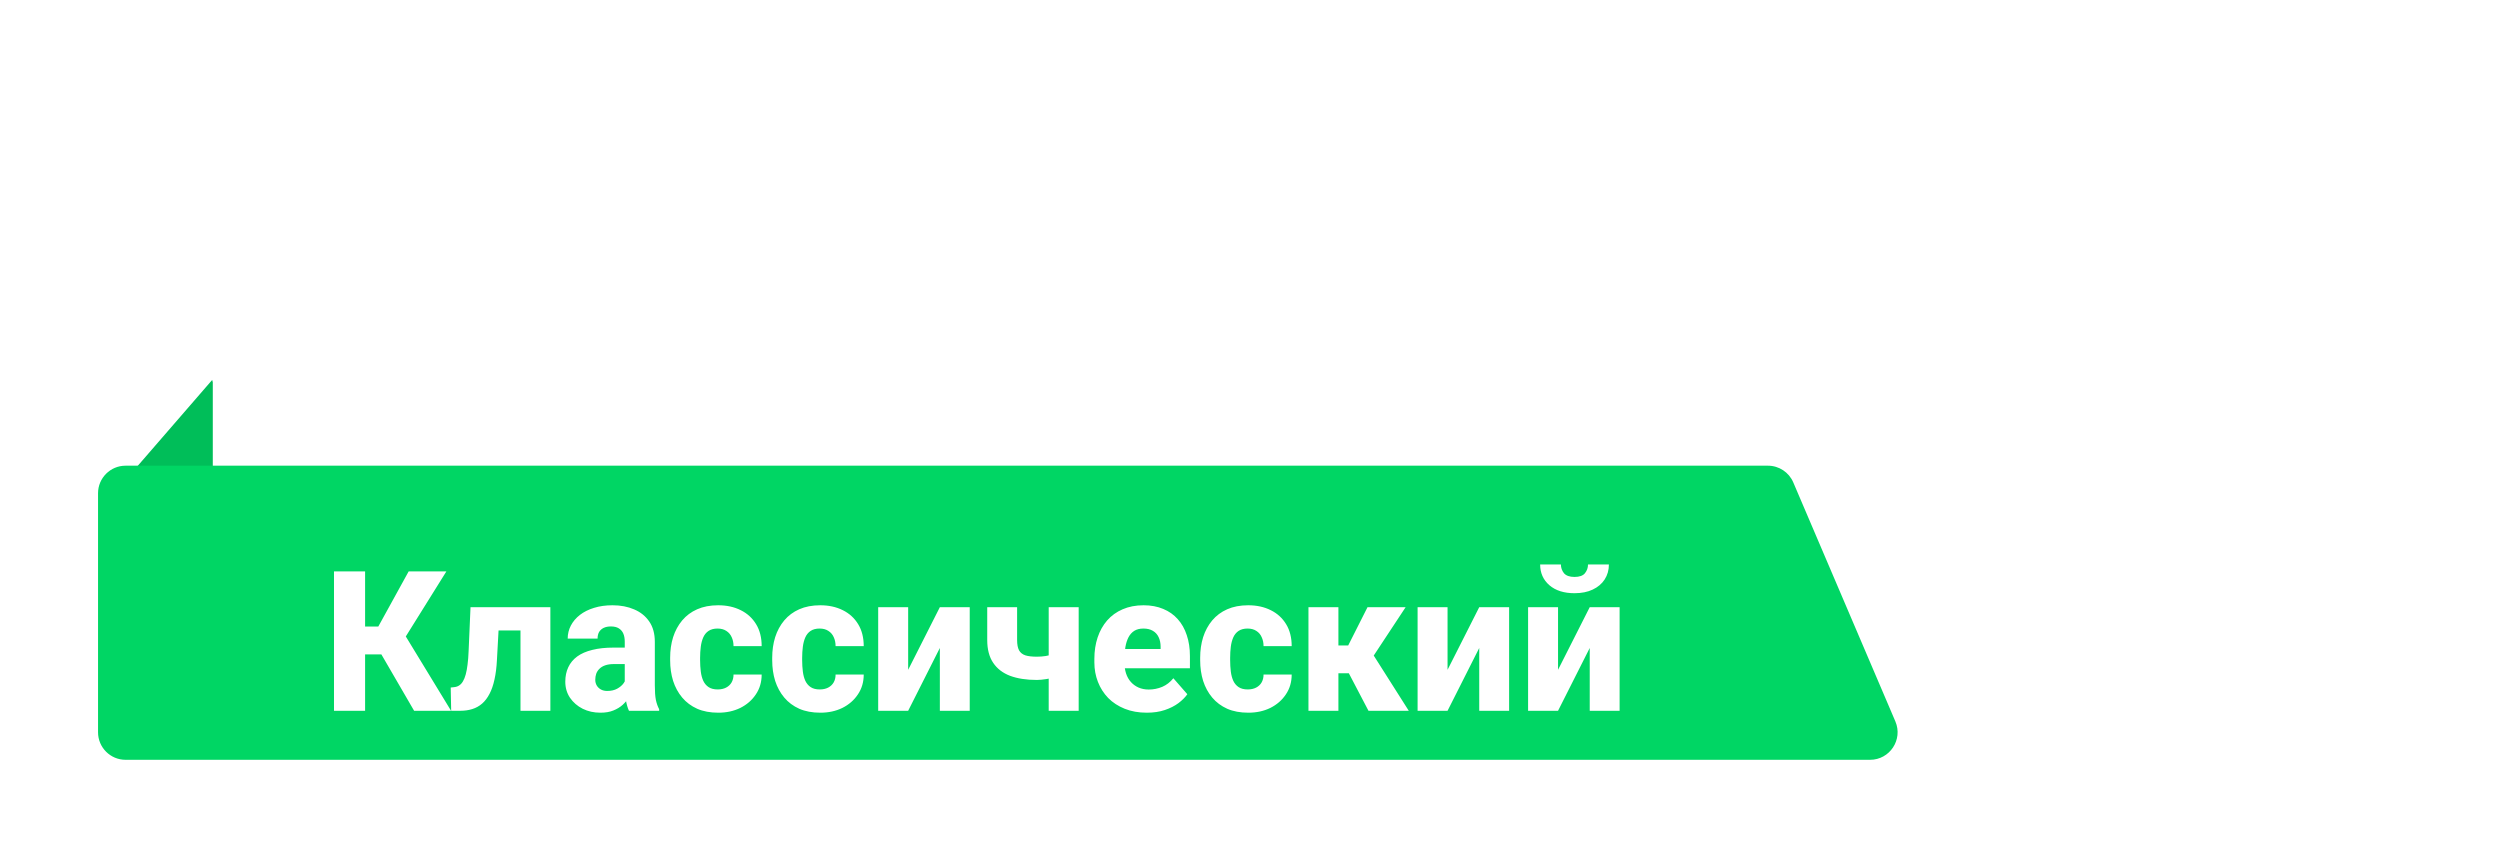 <svg width="102" height="35" viewBox="0 0 102 35" fill="none" xmlns="http://www.w3.org/2000/svg">
<path d="M8.658 20L8.534 21.003L4.176 20.673L8.658 15.5L9.158 17L8.658 20Z" fill="#00BE59"/>
<path d="M20.061 11.887V14.629H11.154V11.887H20.061ZM12.197 4.938V22H8.682V4.938H12.197ZM22.568 4.938V22H19.064V4.938H22.568ZM25.627 4.938H31.99C33.295 4.938 34.416 5.133 35.353 5.523C36.299 5.914 37.025 6.492 37.533 7.258C38.041 8.023 38.295 8.965 38.295 10.082C38.295 10.996 38.139 11.781 37.826 12.438C37.522 13.086 37.088 13.629 36.525 14.066C35.971 14.496 35.318 14.84 34.568 15.098L33.455 15.684H27.924L27.9 12.941H32.014C32.631 12.941 33.143 12.832 33.549 12.613C33.955 12.395 34.26 12.09 34.463 11.699C34.674 11.309 34.779 10.855 34.779 10.34C34.779 9.793 34.678 9.32 34.475 8.922C34.272 8.523 33.963 8.219 33.549 8.008C33.135 7.797 32.615 7.691 31.99 7.691H29.143V22H25.627V4.938ZM35.166 22L31.275 14.395L34.99 14.371L38.928 21.836V22H35.166ZM47.447 13.352V16H40.826V13.352H47.447ZM61.85 11.887V14.629H52.943V11.887H61.85ZM53.986 4.938V22H50.471V4.938H53.986ZM64.357 4.938V22H60.853V4.938H64.357ZM74.705 18.965V9.32H78.08V22H74.904L74.705 18.965ZM75.08 16.363L76.076 16.34C76.076 17.184 75.978 17.969 75.783 18.695C75.588 19.414 75.295 20.039 74.904 20.57C74.514 21.094 74.022 21.504 73.428 21.801C72.834 22.09 72.135 22.234 71.33 22.234C70.713 22.234 70.143 22.148 69.619 21.977C69.103 21.797 68.658 21.52 68.283 21.145C67.916 20.762 67.627 20.273 67.416 19.68C67.213 19.078 67.111 18.355 67.111 17.512V9.32H70.486V17.535C70.486 17.91 70.529 18.227 70.615 18.484C70.709 18.742 70.838 18.953 71.002 19.117C71.166 19.281 71.357 19.398 71.576 19.469C71.803 19.539 72.053 19.574 72.326 19.574C73.022 19.574 73.568 19.434 73.967 19.152C74.373 18.871 74.658 18.488 74.822 18.004C74.994 17.512 75.08 16.965 75.08 16.363ZM83.963 12.027V22H80.588V9.32H83.752L83.963 12.027ZM83.471 15.215H82.557C82.557 14.277 82.678 13.434 82.92 12.684C83.162 11.926 83.502 11.281 83.939 10.75C84.377 10.211 84.897 9.801 85.498 9.52C86.107 9.23 86.787 9.086 87.537 9.086C88.131 9.086 88.674 9.172 89.166 9.344C89.658 9.516 90.08 9.789 90.432 10.164C90.791 10.539 91.064 11.035 91.252 11.652C91.447 12.27 91.545 13.023 91.545 13.914V22H88.147V13.902C88.147 13.34 88.068 12.902 87.912 12.59C87.756 12.277 87.525 12.059 87.221 11.934C86.924 11.801 86.557 11.734 86.119 11.734C85.666 11.734 85.272 11.824 84.936 12.004C84.607 12.184 84.334 12.434 84.115 12.754C83.904 13.066 83.744 13.434 83.635 13.855C83.525 14.277 83.471 14.73 83.471 15.215ZM100.322 9.32V11.711H92.939V9.32H100.322ZM94.768 6.191H98.143V18.18C98.143 18.547 98.189 18.828 98.283 19.023C98.385 19.219 98.533 19.355 98.728 19.434C98.924 19.504 99.17 19.539 99.467 19.539C99.678 19.539 99.865 19.531 100.029 19.516C100.201 19.492 100.346 19.469 100.463 19.445L100.475 21.93C100.186 22.023 99.873 22.098 99.537 22.152C99.201 22.207 98.83 22.234 98.424 22.234C97.682 22.234 97.033 22.113 96.478 21.871C95.932 21.621 95.51 21.223 95.213 20.676C94.916 20.129 94.768 19.41 94.768 18.52V6.191Z" fill="white"/>
<g filter="url(#filter0_d_315_7278)">
<path d="M4 21.124C4 20.503 4.503 20 5.124 20H72.133C72.583 20 72.99 20.269 73.166 20.683L77.331 30.434C77.648 31.176 77.104 32 76.298 32H5.124C4.503 32 4 31.497 4 30.876V21.124Z" fill="#00D664"/>
</g>
<path d="M14.896 23.312V29H13.627V23.312H14.896ZM18.213 23.312L16.1 26.699H14.646L14.49 25.562H15.435L16.674 23.312H18.213ZM16.896 29L15.435 26.484L16.338 25.609L18.404 29H16.896ZM21.592 24.773V25.723H19.506V24.773H21.592ZM22.455 24.773V29H21.236V24.773H22.455ZM19.197 24.773H20.393L20.275 26.926C20.26 27.23 20.226 27.497 20.174 27.727C20.124 27.956 20.057 28.151 19.971 28.312C19.887 28.474 19.787 28.605 19.67 28.707C19.553 28.809 19.419 28.883 19.268 28.93C19.119 28.977 18.956 29 18.779 29H18.408L18.389 28.051L18.533 28.035C18.611 28.027 18.679 28.004 18.736 27.965C18.796 27.926 18.847 27.87 18.889 27.797C18.933 27.724 18.971 27.63 19.002 27.516C19.033 27.401 19.058 27.267 19.076 27.113C19.097 26.957 19.111 26.777 19.119 26.574L19.197 24.773ZM25.49 27.992V26.18C25.49 26.052 25.471 25.943 25.432 25.852C25.393 25.76 25.331 25.689 25.248 25.637C25.165 25.585 25.057 25.559 24.924 25.559C24.812 25.559 24.714 25.578 24.631 25.617C24.55 25.656 24.488 25.712 24.443 25.785C24.402 25.858 24.381 25.948 24.381 26.055H23.162C23.162 25.865 23.205 25.688 23.291 25.523C23.377 25.359 23.499 25.215 23.658 25.09C23.82 24.965 24.012 24.869 24.236 24.801C24.46 24.73 24.712 24.695 24.99 24.695C25.321 24.695 25.615 24.751 25.873 24.863C26.134 24.973 26.339 25.138 26.49 25.359C26.641 25.578 26.717 25.854 26.717 26.188V27.957C26.717 28.212 26.731 28.413 26.76 28.559C26.791 28.702 26.835 28.827 26.893 28.934V29H25.662C25.605 28.878 25.562 28.727 25.533 28.547C25.505 28.365 25.49 28.18 25.49 27.992ZM25.643 26.422L25.65 27.094H25.045C24.91 27.094 24.792 27.111 24.693 27.145C24.597 27.178 24.519 27.225 24.459 27.285C24.399 27.342 24.355 27.41 24.326 27.488C24.3 27.564 24.287 27.647 24.287 27.738C24.287 27.824 24.308 27.902 24.35 27.973C24.391 28.04 24.449 28.094 24.521 28.133C24.594 28.172 24.679 28.191 24.775 28.191C24.934 28.191 25.07 28.16 25.182 28.098C25.296 28.035 25.385 27.96 25.447 27.871C25.51 27.78 25.541 27.695 25.541 27.617L25.834 28.125C25.787 28.229 25.73 28.337 25.662 28.449C25.594 28.559 25.509 28.662 25.404 28.758C25.3 28.852 25.174 28.928 25.025 28.988C24.88 29.048 24.704 29.078 24.498 29.078C24.232 29.078 23.991 29.025 23.775 28.918C23.559 28.809 23.386 28.659 23.256 28.469C23.128 28.279 23.064 28.06 23.064 27.812C23.064 27.591 23.105 27.395 23.186 27.223C23.266 27.051 23.387 26.905 23.549 26.785C23.713 26.665 23.919 26.576 24.166 26.516C24.413 26.453 24.703 26.422 25.033 26.422H25.643ZM29.283 28.129C29.413 28.129 29.527 28.104 29.623 28.055C29.719 28.005 29.794 27.936 29.846 27.848C29.9 27.756 29.928 27.647 29.928 27.52H31.076C31.076 27.827 30.997 28.098 30.838 28.332C30.682 28.566 30.471 28.75 30.205 28.883C29.939 29.013 29.64 29.078 29.307 29.078C28.979 29.078 28.692 29.025 28.447 28.918C28.203 28.809 27.998 28.656 27.834 28.461C27.67 28.266 27.546 28.039 27.463 27.781C27.382 27.521 27.342 27.24 27.342 26.938V26.836C27.342 26.537 27.382 26.256 27.463 25.996C27.546 25.736 27.67 25.508 27.834 25.312C27.998 25.117 28.201 24.966 28.443 24.859C28.688 24.75 28.975 24.695 29.303 24.695C29.649 24.695 29.955 24.762 30.221 24.895C30.489 25.027 30.699 25.219 30.85 25.469C31.001 25.716 31.076 26.014 31.076 26.363H29.928C29.928 26.228 29.903 26.107 29.854 26C29.807 25.891 29.734 25.805 29.635 25.742C29.538 25.677 29.419 25.645 29.275 25.645C29.127 25.645 29.005 25.677 28.908 25.742C28.814 25.805 28.743 25.892 28.693 26.004C28.644 26.116 28.61 26.244 28.592 26.387C28.574 26.527 28.564 26.677 28.564 26.836V26.938C28.564 27.099 28.574 27.253 28.592 27.398C28.61 27.542 28.644 27.668 28.693 27.777C28.745 27.887 28.818 27.973 28.912 28.035C29.006 28.098 29.13 28.129 29.283 28.129ZM33.447 28.129C33.578 28.129 33.691 28.104 33.787 28.055C33.883 28.005 33.958 27.936 34.01 27.848C34.065 27.756 34.092 27.647 34.092 27.52H35.24C35.24 27.827 35.161 28.098 35.002 28.332C34.846 28.566 34.635 28.75 34.369 28.883C34.103 29.013 33.804 29.078 33.471 29.078C33.143 29.078 32.856 29.025 32.611 28.918C32.367 28.809 32.162 28.656 31.998 28.461C31.834 28.266 31.71 28.039 31.627 27.781C31.546 27.521 31.506 27.24 31.506 26.938V26.836C31.506 26.537 31.546 26.256 31.627 25.996C31.71 25.736 31.834 25.508 31.998 25.312C32.162 25.117 32.365 24.966 32.607 24.859C32.852 24.75 33.139 24.695 33.467 24.695C33.813 24.695 34.119 24.762 34.385 24.895C34.653 25.027 34.863 25.219 35.014 25.469C35.165 25.716 35.24 26.014 35.24 26.363H34.092C34.092 26.228 34.067 26.107 34.018 26C33.971 25.891 33.898 25.805 33.799 25.742C33.703 25.677 33.583 25.645 33.44 25.645C33.291 25.645 33.169 25.677 33.072 25.742C32.978 25.805 32.907 25.892 32.857 26.004C32.808 26.116 32.774 26.244 32.756 26.387C32.738 26.527 32.728 26.677 32.728 26.836V26.938C32.728 27.099 32.738 27.253 32.756 27.398C32.774 27.542 32.808 27.668 32.857 27.777C32.91 27.887 32.982 27.973 33.076 28.035C33.17 28.098 33.294 28.129 33.447 28.129ZM37.053 27.328L38.346 24.773H39.565V29H38.346V26.438L37.053 29H35.83V24.773H37.053V27.328ZM44.01 24.773V29H42.787V24.773H44.01ZM43.408 26.551V27.5C43.338 27.542 43.236 27.581 43.103 27.617C42.971 27.654 42.831 27.684 42.685 27.707C42.54 27.73 42.412 27.742 42.303 27.742C41.878 27.742 41.515 27.686 41.213 27.574C40.913 27.46 40.683 27.283 40.522 27.043C40.36 26.803 40.279 26.494 40.279 26.113V24.773H41.498V26.113C41.498 26.293 41.524 26.432 41.576 26.531C41.631 26.63 41.717 26.699 41.834 26.738C41.951 26.775 42.107 26.793 42.303 26.793C42.425 26.793 42.545 26.784 42.662 26.766C42.779 26.745 42.899 26.716 43.022 26.68C43.147 26.643 43.275 26.6 43.408 26.551ZM46.791 29.078C46.455 29.078 46.154 29.025 45.889 28.918C45.623 28.811 45.398 28.664 45.213 28.477C45.031 28.287 44.891 28.068 44.795 27.82C44.699 27.573 44.65 27.309 44.65 27.027V26.879C44.65 26.564 44.695 26.273 44.783 26.008C44.872 25.742 45.001 25.512 45.17 25.316C45.342 25.119 45.553 24.966 45.803 24.859C46.053 24.75 46.338 24.695 46.658 24.695C46.958 24.695 47.225 24.745 47.459 24.844C47.693 24.94 47.891 25.079 48.053 25.262C48.214 25.441 48.337 25.659 48.42 25.914C48.506 26.167 48.549 26.451 48.549 26.766V27.266H45.143V26.48H47.353V26.387C47.353 26.238 47.326 26.108 47.272 25.996C47.219 25.884 47.141 25.798 47.037 25.738C46.935 25.676 46.807 25.645 46.65 25.645C46.502 25.645 46.378 25.676 46.279 25.738C46.18 25.801 46.101 25.889 46.041 26.004C45.984 26.116 45.942 26.247 45.916 26.398C45.89 26.547 45.877 26.707 45.877 26.879V27.027C45.877 27.191 45.899 27.341 45.943 27.477C45.988 27.612 46.053 27.728 46.139 27.824C46.225 27.921 46.329 27.996 46.451 28.051C46.574 28.105 46.713 28.133 46.869 28.133C47.062 28.133 47.245 28.096 47.42 28.023C47.594 27.948 47.745 27.831 47.873 27.672L48.443 28.324C48.357 28.449 48.236 28.57 48.08 28.688C47.926 28.802 47.742 28.896 47.525 28.969C47.309 29.042 47.065 29.078 46.791 29.078ZM50.908 28.129C51.038 28.129 51.152 28.104 51.248 28.055C51.344 28.005 51.419 27.936 51.471 27.848C51.525 27.756 51.553 27.647 51.553 27.52H52.701C52.701 27.827 52.622 28.098 52.463 28.332C52.307 28.566 52.096 28.75 51.83 28.883C51.565 29.013 51.265 29.078 50.932 29.078C50.603 29.078 50.317 29.025 50.072 28.918C49.828 28.809 49.623 28.656 49.459 28.461C49.295 28.266 49.171 28.039 49.088 27.781C49.007 27.521 48.967 27.24 48.967 26.938V26.836C48.967 26.537 49.007 26.256 49.088 25.996C49.171 25.736 49.295 25.508 49.459 25.312C49.623 25.117 49.826 24.966 50.068 24.859C50.313 24.75 50.6 24.695 50.928 24.695C51.274 24.695 51.58 24.762 51.846 24.895C52.114 25.027 52.324 25.219 52.475 25.469C52.626 25.716 52.701 26.014 52.701 26.363H51.553C51.553 26.228 51.528 26.107 51.478 26C51.432 25.891 51.359 25.805 51.26 25.742C51.163 25.677 51.044 25.645 50.9 25.645C50.752 25.645 50.63 25.677 50.533 25.742C50.44 25.805 50.368 25.892 50.318 26.004C50.269 26.116 50.235 26.244 50.217 26.387C50.199 26.527 50.19 26.677 50.19 26.836V26.938C50.19 27.099 50.199 27.253 50.217 27.398C50.235 27.542 50.269 27.668 50.318 27.777C50.37 27.887 50.443 27.973 50.537 28.035C50.631 28.098 50.755 28.129 50.908 28.129ZM54.607 24.773V29H53.385V24.773H54.607ZM57.35 24.773L55.572 27.469H54.42L54.279 26.336H55.006L55.795 24.773H57.35ZM55.834 29L54.916 27.246L56.018 26.699L57.478 29H55.834ZM59.06 27.328L60.353 24.773H61.572V29H60.353V26.438L59.06 29H57.838V24.773H59.06V27.328ZM63.568 27.328L64.861 24.773H66.08V29H64.861V26.438L63.568 29H62.346V24.773H63.568V27.328ZM64.791 23.031H65.643C65.643 23.26 65.585 23.463 65.471 23.641C65.356 23.818 65.193 23.956 64.982 24.055C64.774 24.154 64.527 24.203 64.24 24.203C63.81 24.203 63.469 24.095 63.217 23.879C62.964 23.66 62.838 23.378 62.838 23.031H63.685C63.685 23.164 63.727 23.283 63.81 23.387C63.897 23.488 64.04 23.539 64.24 23.539C64.443 23.539 64.585 23.488 64.666 23.387C64.749 23.283 64.791 23.164 64.791 23.031Z" fill="white"/>
<defs>
<filter id="filter0_d_315_7278" x="0" y="15" width="81.424" height="20" filterUnits="userSpaceOnUse" color-interpolation-filters="sRGB">
<feFlood flood-opacity="0" result="BackgroundImageFix"/>
<feColorMatrix in="SourceAlpha" type="matrix" values="0 0 0 0 0 0 0 0 0 0 0 0 0 0 0 0 0 0 127 0" result="hardAlpha"/>
<feOffset dy="-1"/>
<feGaussianBlur stdDeviation="2"/>
<feComposite in2="hardAlpha" operator="out"/>
<feColorMatrix type="matrix" values="0 0 0 0 0 0 0 0 0 0 0 0 0 0 0 0 0 0 0.25 0"/>
<feBlend mode="normal" in2="BackgroundImageFix" result="effect1_dropShadow_315_7278"/>
<feBlend mode="normal" in="SourceGraphic" in2="effect1_dropShadow_315_7278" result="shape"/>
</filter>
</defs>
</svg>
